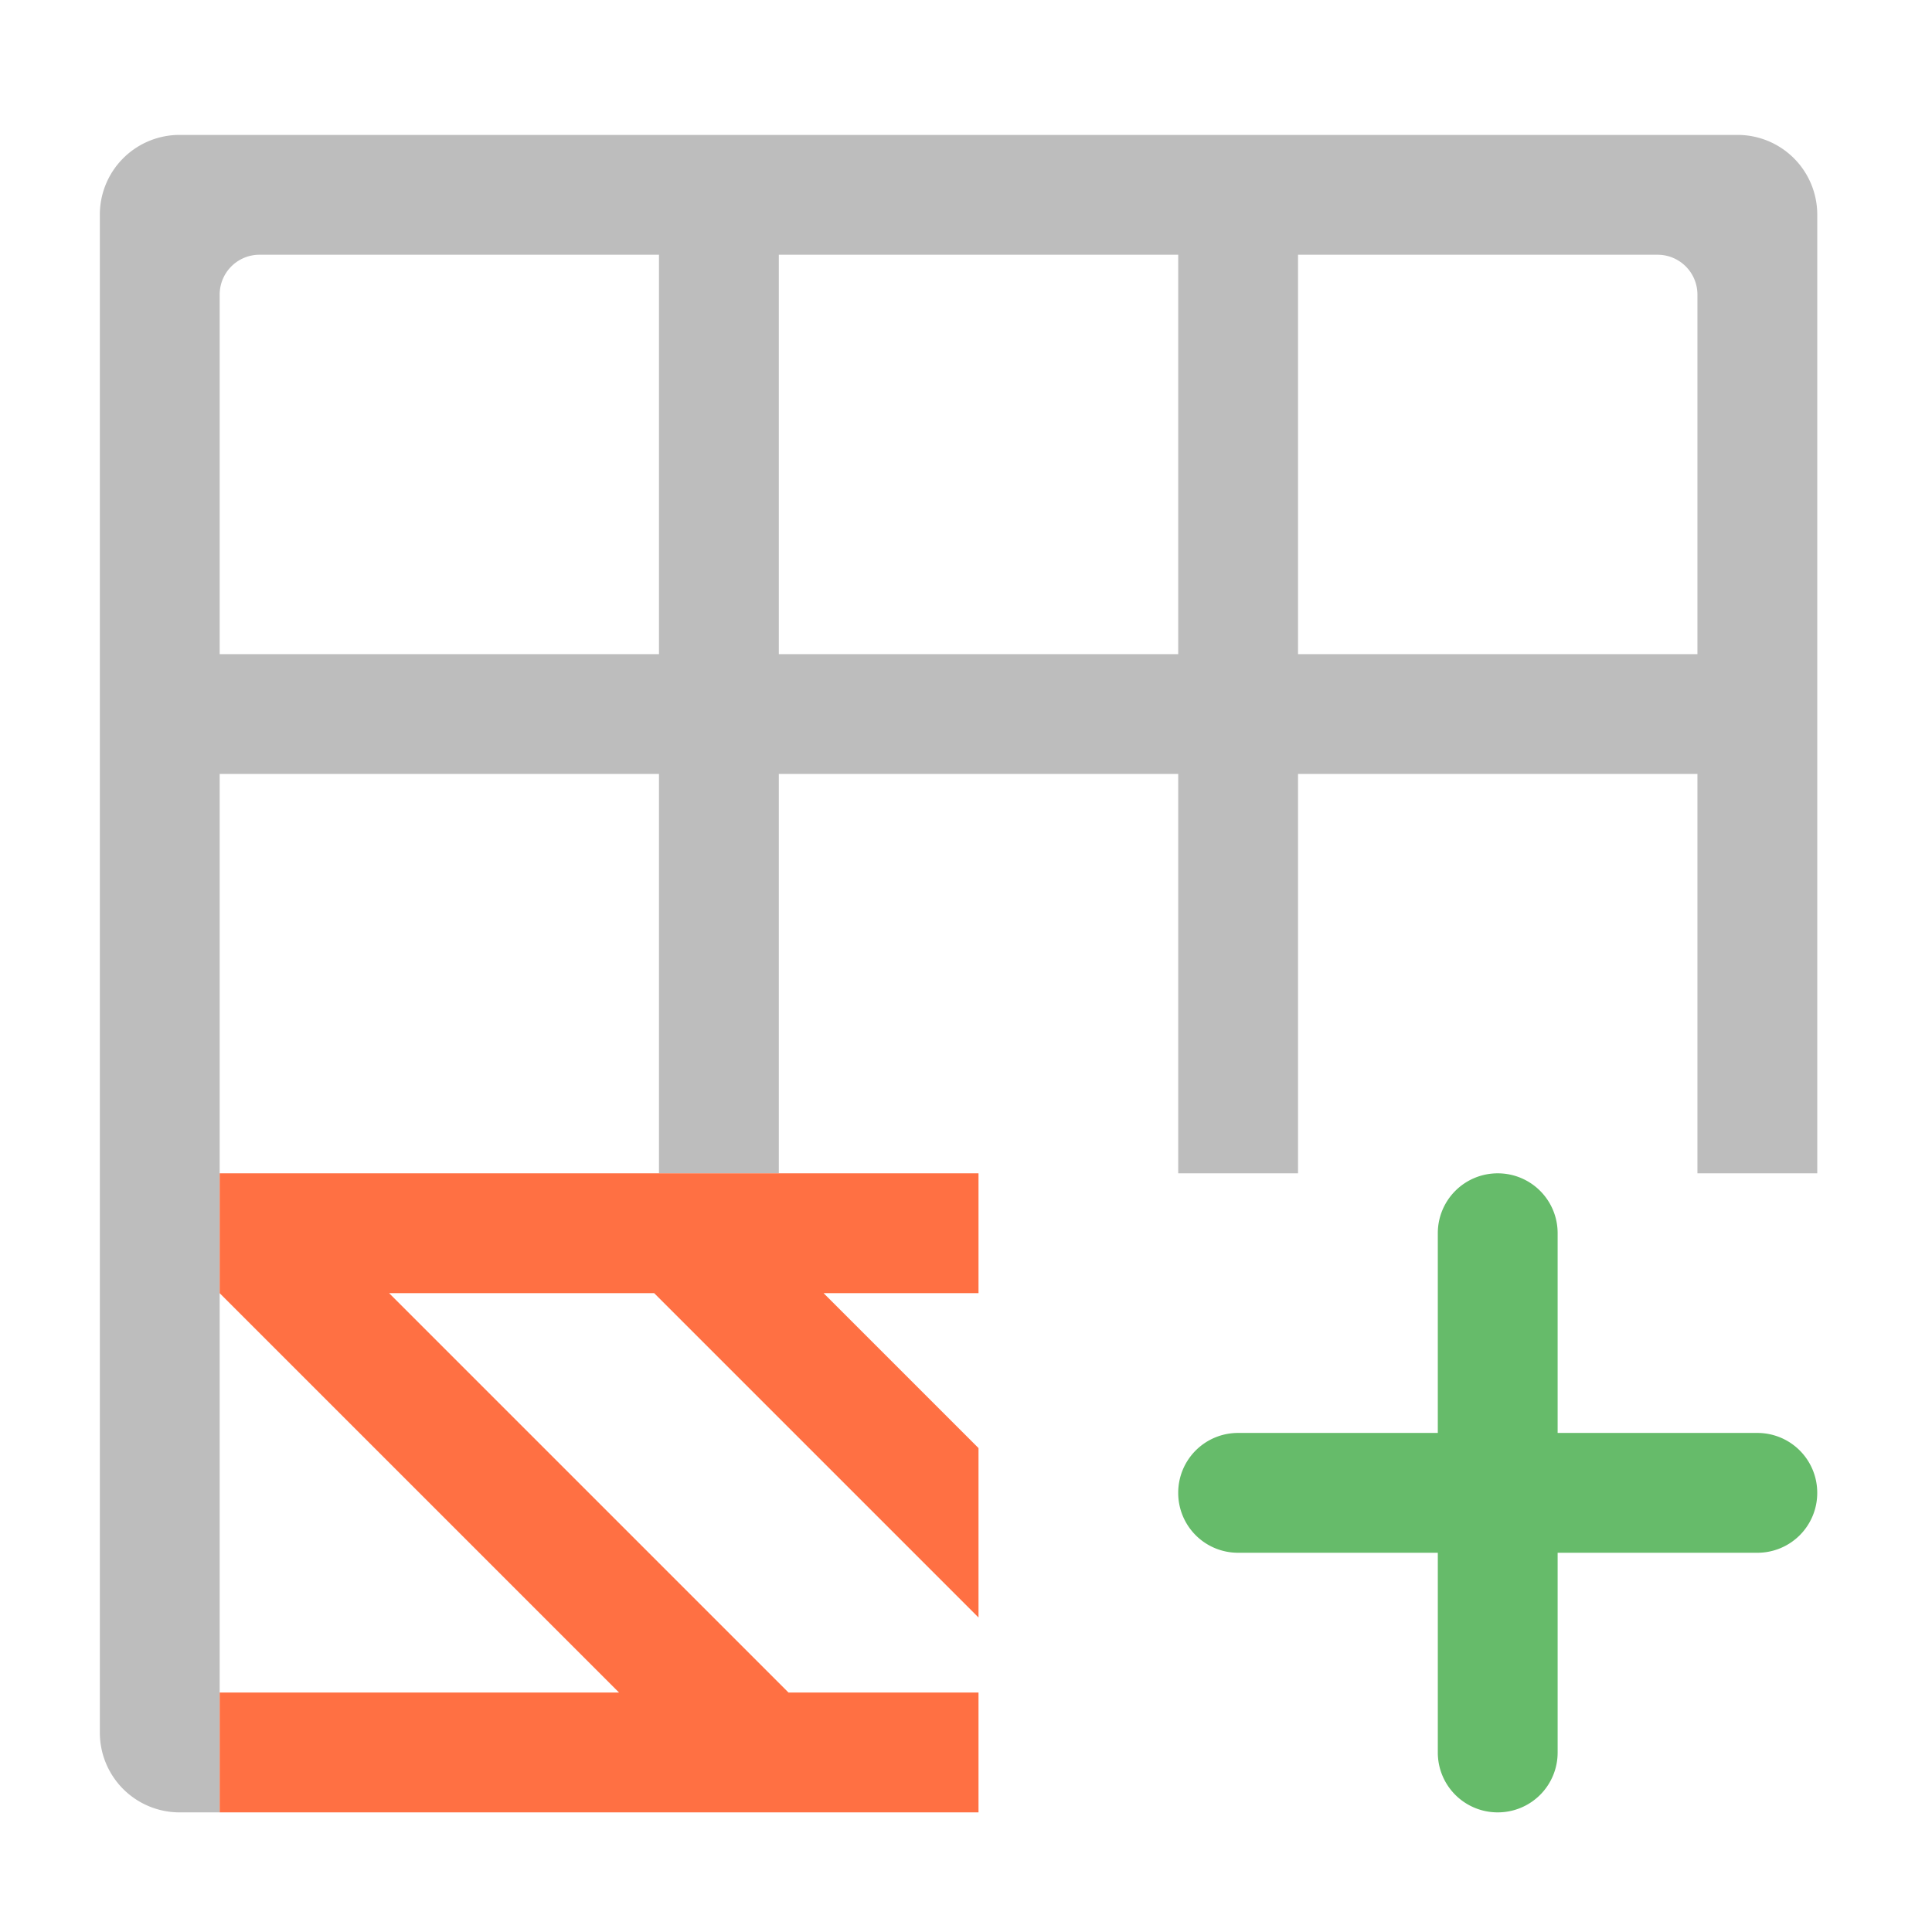 <svg xmlns="http://www.w3.org/2000/svg" width="512pt" height="512pt" viewBox="0 0 512 512"><path d="M26.46 56.922A21.122 21.122 0 0 1 47.63 35.754h412.789a21.123 21.123 0 0 1 21.172 21.168v402.246-148.223h-31.754V205.102H343.992v105.843h-31.754V205.102H206.395v105.843H174.64V205.102H58.215v275.195H47.629a21.122 21.122 0 0 1-21.168-21.168zM58.216 78.09v95.262H174.64V67.508H68.797A10.558 10.558 0 0 0 58.215 78.09zm148.18-10.582v105.844h105.843V67.508zm137.597 0v105.844h105.844V78.09a10.561 10.561 0 0 0-10.586-10.582zm0 0" fill="#bdbdbd"/><path d="M58.215 480.297h201.101v-31.754h-50.351L103.12 342.699h70.238l85.957 85.957v-44.902l-41.054-41.055h41.054v-31.754H58.215V342.7l105.844 105.844H58.215zm0 0" fill="#ff7043"/><path d="M312.238 395.621a15.84 15.84 0 0 1 15.875-15.875h52.922v-52.922a15.844 15.844 0 0 1 15.88-15.879 15.843 15.843 0 0 1 15.874 15.88v52.921h52.922a15.838 15.838 0 0 1 15.875 15.875 15.838 15.838 0 0 1-15.875 15.875h-52.922v52.922a15.843 15.843 0 0 1-15.875 15.879 15.844 15.844 0 0 1-15.879-15.879v-52.922h-52.922a15.84 15.84 0 0 1-15.875-15.875zm0 0" fill="#66bb6a"/></svg>